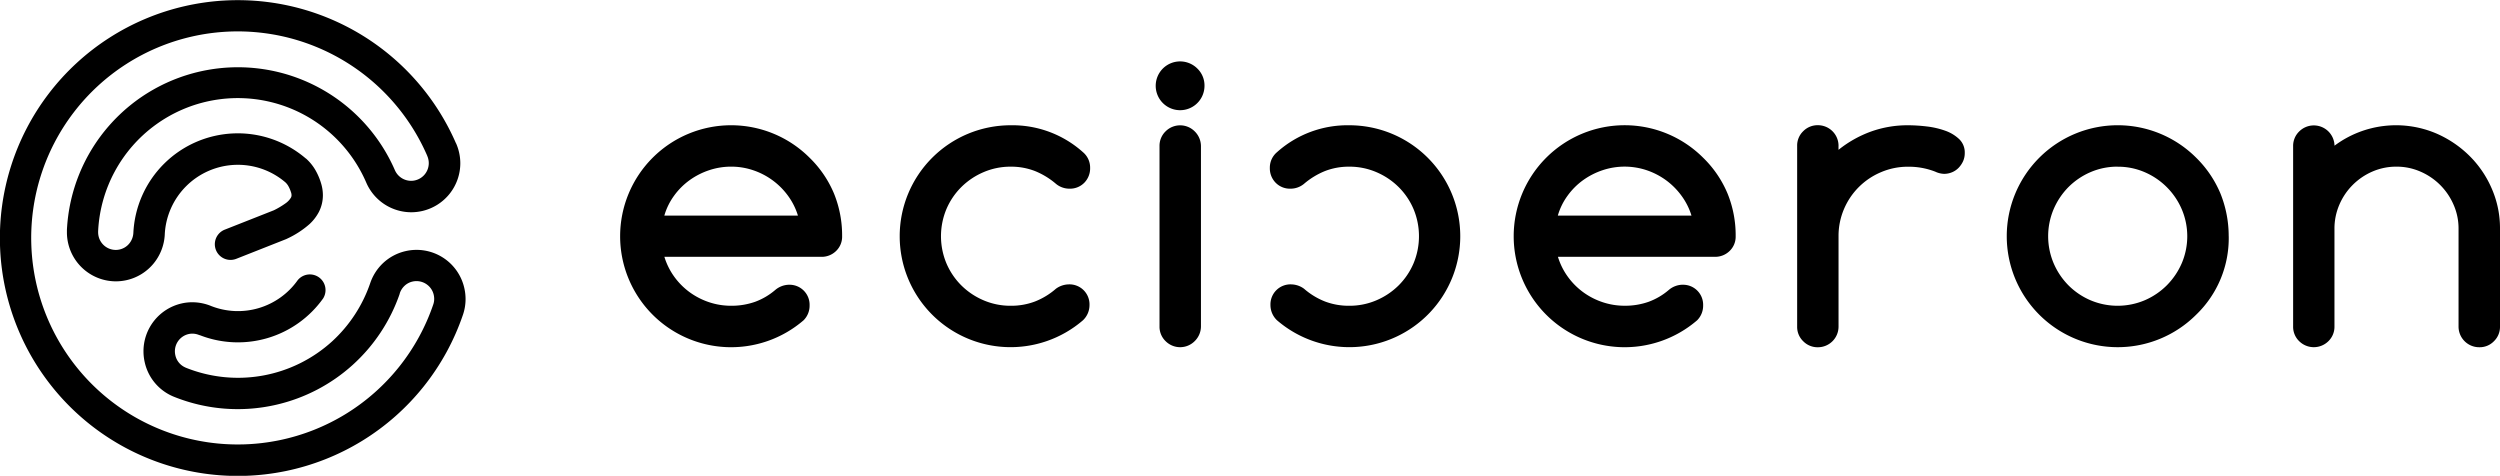 <?xml version="1.0" encoding="UTF-8"?> <svg xmlns="http://www.w3.org/2000/svg" xmlns:xlink="http://www.w3.org/1999/xlink" id="eCiceron-logo-black" width="153.728" height="29.257" viewBox="0 0 153.728 29.257"><defs><clipPath id="clip-path"><rect id="Rectangle_81" data-name="Rectangle 81" width="153.728" height="29.257"></rect></clipPath></defs><g id="Group_166" data-name="Group 166" clip-path="url(#clip-path)"><path id="Path_577" data-name="Path 577" d="M84.23,24.724A1.231,1.231,0,0,1,85.5,25.992a1.27,1.27,0,0,1-.367.914,6.824,6.824,0,0,1-11.283-5.167A6.825,6.825,0,0,1,85.5,16.914a6.669,6.669,0,0,1,1.5,2.2,6.847,6.847,0,0,1,.5,2.625,1.214,1.214,0,0,1-.371.908,1.262,1.262,0,0,1-.908.36h-9.65a4.165,4.165,0,0,0,.608,1.224,4.3,4.3,0,0,0,.945.951,4.37,4.37,0,0,0,1.193.614,4.235,4.235,0,0,0,1.358.219,4.316,4.316,0,0,0,1.475-.243,4.047,4.047,0,0,0,1.243-.732,1.343,1.343,0,0,1,.842-.317m.548-4.252a4.071,4.071,0,0,0-.614-1.224,4.371,4.371,0,0,0-2.145-1.567,4.2,4.2,0,0,0-1.347-.219,4.246,4.246,0,0,0-1.352.219,4.483,4.483,0,0,0-1.207.616,4.225,4.225,0,0,0-.95.951,3.9,3.9,0,0,0-.6,1.224Z" transform="translate(-35.717 -7.214)"></path><path id="Path_578" data-name="Path 578" d="M117.548,24.7a1.231,1.231,0,0,1,1.267,1.268,1.286,1.286,0,0,1-.4.938,6.818,6.818,0,0,1-11.271-5.166,6.821,6.821,0,0,1,6.824-6.823,6.493,6.493,0,0,1,4.447,1.657,1.237,1.237,0,0,1,.438.962,1.257,1.257,0,0,1-.358.915,1.227,1.227,0,0,1-.909.365,1.294,1.294,0,0,1-.827-.292,4.683,4.683,0,0,0-1.3-.793,4.023,4.023,0,0,0-1.486-.268,4.172,4.172,0,0,0-1.67.336,4.358,4.358,0,0,0-1.365.913,4.27,4.27,0,0,0-.921,1.358,4.33,4.33,0,0,0,0,3.338,4.286,4.286,0,0,0,.921,1.36,4.376,4.376,0,0,0,1.365.913,4.189,4.189,0,0,0,1.67.335,4.107,4.107,0,0,0,1.486-.262,4.4,4.4,0,0,0,1.291-.785,1.366,1.366,0,0,1,.8-.268" transform="translate(-51.82 -7.214)"></path><path id="Path_579" data-name="Path 579" d="M140.636,8.815a1.5,1.5,0,1,1-.438-1.059,1.447,1.447,0,0,1,.438,1.059" transform="translate(-66.57 -3.539)"></path><path id="Path_580" data-name="Path 580" d="M138.087,27.284V16.2a1.234,1.234,0,0,1,.373-.908,1.264,1.264,0,0,1,1.79,0,1.278,1.278,0,0,1,.385.908V27.284a1.273,1.273,0,0,1-.385.907,1.262,1.262,0,0,1-1.79,0,1.23,1.23,0,0,1-.373-.907" transform="translate(-66.787 -7.214)"></path><path id="Path_581" data-name="Path 581" d="M152.534,24.7a1.231,1.231,0,0,0-1.268,1.268,1.289,1.289,0,0,0,.4.938,6.818,6.818,0,0,0,11.271-5.166,6.821,6.821,0,0,0-6.824-6.823,6.494,6.494,0,0,0-4.447,1.657,1.238,1.238,0,0,0-.438.962,1.257,1.257,0,0,0,.358.915,1.227,1.227,0,0,0,.909.365,1.294,1.294,0,0,0,.827-.292,4.683,4.683,0,0,1,1.3-.793,4.025,4.025,0,0,1,1.486-.268,4.172,4.172,0,0,1,1.67.336,4.358,4.358,0,0,1,1.365.913,4.262,4.262,0,0,1,.921,1.358,4.33,4.33,0,0,1,0,3.338,4.278,4.278,0,0,1-.921,1.36,4.376,4.376,0,0,1-1.365.913,4.189,4.189,0,0,1-1.67.335,4.109,4.109,0,0,1-1.486-.262,4.4,4.4,0,0,1-1.291-.785,1.366,1.366,0,0,0-.8-.268" transform="translate(-73.144 -7.214)"></path><path id="Path_582" data-name="Path 582" d="M190.647,24.724a1.23,1.23,0,0,1,1.269,1.268,1.269,1.269,0,0,1-.366.914,6.824,6.824,0,0,1-11.283-5.167,6.824,6.824,0,0,1,11.649-4.826,6.649,6.649,0,0,1,1.5,2.2,6.81,6.81,0,0,1,.5,2.625,1.214,1.214,0,0,1-.371.908,1.264,1.264,0,0,1-.909.36h-9.649a4.14,4.14,0,0,0,.608,1.224,4.292,4.292,0,0,0,.945.951,4.355,4.355,0,0,0,1.193.614,4.235,4.235,0,0,0,1.358.219,4.321,4.321,0,0,0,1.475-.243,4.047,4.047,0,0,0,1.243-.732,1.339,1.339,0,0,1,.84-.317m.55-4.252a4.076,4.076,0,0,0-.617-1.224,4.365,4.365,0,0,0-.95-.951,4.414,4.414,0,0,0-1.194-.616,4.268,4.268,0,0,0-2.7,0,4.483,4.483,0,0,0-1.207.616,4.215,4.215,0,0,0-.95.951,3.9,3.9,0,0,0-.6,1.224Z" transform="translate(-87.188 -7.214)"></path><path id="Path_583" data-name="Path 583" d="M216.563,16.184v.243a7.008,7.008,0,0,1,1.987-1.12,6.644,6.644,0,0,1,2.29-.39,9.849,9.849,0,0,1,1.153.073,5.092,5.092,0,0,1,1.133.262,2.4,2.4,0,0,1,.858.518,1.13,1.13,0,0,1,.342.852,1.213,1.213,0,0,1-.1.5,1.474,1.474,0,0,1-.275.408,1.217,1.217,0,0,1-.4.274,1.264,1.264,0,0,1-.5.1,1.374,1.374,0,0,1-.536-.133,4.481,4.481,0,0,0-1.67-.305,4.175,4.175,0,0,0-1.669.336A4.259,4.259,0,0,0,216.9,20.07a4.212,4.212,0,0,0-.335,1.669V27.3a1.269,1.269,0,0,1-1.267,1.267,1.233,1.233,0,0,1-.907-.372,1.216,1.216,0,0,1-.371-.895V16.184a1.22,1.22,0,0,1,.371-.9,1.238,1.238,0,0,1,.907-.371,1.268,1.268,0,0,1,1.267,1.268" transform="translate(-103.511 -7.214)"></path><path id="Path_584" data-name="Path 584" d="M252.637,21.739a6.526,6.526,0,0,1-2,4.825,6.824,6.824,0,0,1-11.649-4.825,6.824,6.824,0,0,1,11.649-4.825,6.732,6.732,0,0,1,1.493,2.205,7.015,7.015,0,0,1,.505,2.62m-6.824-4.277a4.156,4.156,0,0,0-1.681.341,4.337,4.337,0,0,0-1.354.921,4.4,4.4,0,0,0-.908,1.358,4.27,4.27,0,0,0,0,3.314,4.374,4.374,0,0,0,.908,1.358,4.308,4.308,0,0,0,1.354.92,4.274,4.274,0,0,0,3.35,0,4.334,4.334,0,0,0,1.359-.925,4.395,4.395,0,0,0,.914-1.358,4.236,4.236,0,0,0,0-3.3,4.344,4.344,0,0,0-2.273-2.285,4.126,4.126,0,0,0-1.669-.341" transform="translate(-115.59 -7.214)"></path><path id="Path_585" data-name="Path 585" d="M275.638,16.171a6.327,6.327,0,0,1,6.246-.755,6.657,6.657,0,0,1,2.028,1.36A6.365,6.365,0,0,1,285.3,18.8a6.08,6.08,0,0,1,.512,2.48v6.007a1.226,1.226,0,0,1-.371.907,1.213,1.213,0,0,1-.9.372,1.269,1.269,0,0,1-1.278-1.279V21.277a3.612,3.612,0,0,0-.306-1.475,3.894,3.894,0,0,0-2.034-2.034,3.619,3.619,0,0,0-1.475-.306,3.673,3.673,0,0,0-1.479.3,3.891,3.891,0,0,0-1.213.823,3.851,3.851,0,0,0-.823,1.218,3.693,3.693,0,0,0-.3,1.475v6.007a1.235,1.235,0,0,1-.371.907,1.278,1.278,0,0,1-1.8,0,1.228,1.228,0,0,1-.371-.907V16.2a1.237,1.237,0,0,1,.371-.9,1.273,1.273,0,0,1,2.174.876" transform="translate(-132.084 -7.214)"></path><path id="Path_586" data-name="Path 586" d="M18.3,17.237a4.5,4.5,0,0,1-5.315,1.581l.021.009a3.045,3.045,0,0,0-1.18-.241,2.958,2.958,0,0,0-.673.077A3.015,3.015,0,0,0,8.823,21.6a3.043,3.043,0,0,0,.079.688l0-.008,0,.008a2.986,2.986,0,0,0,1.771,2.1l0,0h0a10.5,10.5,0,0,0,6.353.491h0a10.524,10.524,0,0,0,7.554-6.817l0-.009,0-.01a1.114,1.114,0,0,1,.293-.465,1.054,1.054,0,0,1,.491-.264l.049-.011-.049.011a1.066,1.066,0,0,1,.249-.028,1.087,1.087,0,0,1,.669.232,1.074,1.074,0,0,1,.387.606,1.126,1.126,0,0,1,.03.258,1.012,1.012,0,0,1-.054.331v0a12.7,12.7,0,1,1-.374-9.134l0,0,0,.006a1.092,1.092,0,0,1,.066.2v0a1.1,1.1,0,0,1,.029.249,1.088,1.088,0,0,1-.839,1.056,1.064,1.064,0,0,1-.248.029,1.092,1.092,0,0,1-1-.662l0,0v0A10.527,10.527,0,0,0,4.115,14.132v0c0,.051,0,.1,0,.153a3.007,3.007,0,0,0,.08.691l0-.008,0,.007A3.015,3.015,0,0,0,7.123,17.3a3.036,3.036,0,0,0,.687-.08l.028-.007-.027.007A3,3,0,0,0,9.447,16.2a3.04,3.04,0,0,0,.684-1.758v-.01a4.5,4.5,0,0,1,7.419-3.219l-.01-.009a.946.946,0,0,1,.191.239,1.922,1.922,0,0,1,.166.392l0-.006,0,0a.6.6,0,0,1,.03.175.291.291,0,0,1-.036.146,1.141,1.141,0,0,1-.345.361,4.942,4.942,0,0,1-.755.443l.072-.033-3.042,1.2a.964.964,0,1,0,.708,1.794L17.605,14.7l.036-.018a5.7,5.7,0,0,0,1.4-.909,2.755,2.755,0,0,0,.572-.749A2.242,2.242,0,0,0,19.855,12a2.517,2.517,0,0,0-.116-.742l0,.006,0-.007a3.807,3.807,0,0,0-.341-.792,2.891,2.891,0,0,0-.584-.718l0,0L18.8,9.742a6.428,6.428,0,0,0-10.6,4.6v-.01a1.122,1.122,0,0,1-.25.642,1.059,1.059,0,0,1-.584.365l-.027.006.028-.006a1.077,1.077,0,0,1-.249.029,1.085,1.085,0,0,1-1.055-.838l0,.006,0-.006a1.129,1.129,0,0,1-.029-.251v-.058a8.6,8.6,0,0,1,16.48-3.011v0l0,0a3.018,3.018,0,0,0,2.775,1.842,3.055,3.055,0,0,0,.688-.08,3.016,3.016,0,0,0,2.328-2.933,2.981,2.981,0,0,0-.081-.688v0a2.982,2.982,0,0,0-.181-.541l0,.011a14.628,14.628,0,1,0,.43,10.519v0a2.973,2.973,0,0,0,.155-.948,3.039,3.039,0,0,0-.082-.7,3.01,3.01,0,0,0-3.621-2.247l-.047.01.047-.01a3,3,0,0,0-1.376.739,3.044,3.044,0,0,0-.8,1.275l.006-.019a8.651,8.651,0,0,1-2.317,3.537A8.6,8.6,0,0,1,11.4,22.6l0,0,.007,0a1.058,1.058,0,0,1-.625-.757h0a1.086,1.086,0,0,1,.81-1.3l-.036.008.036-.008a1.038,1.038,0,0,1,.233-.027,1.1,1.1,0,0,1,.431.09l.01,0,.011,0a6.434,6.434,0,0,0,7.594-2.257A.964.964,0,0,0,18.3,17.237" transform="translate(0 0)"></path></g></svg> 